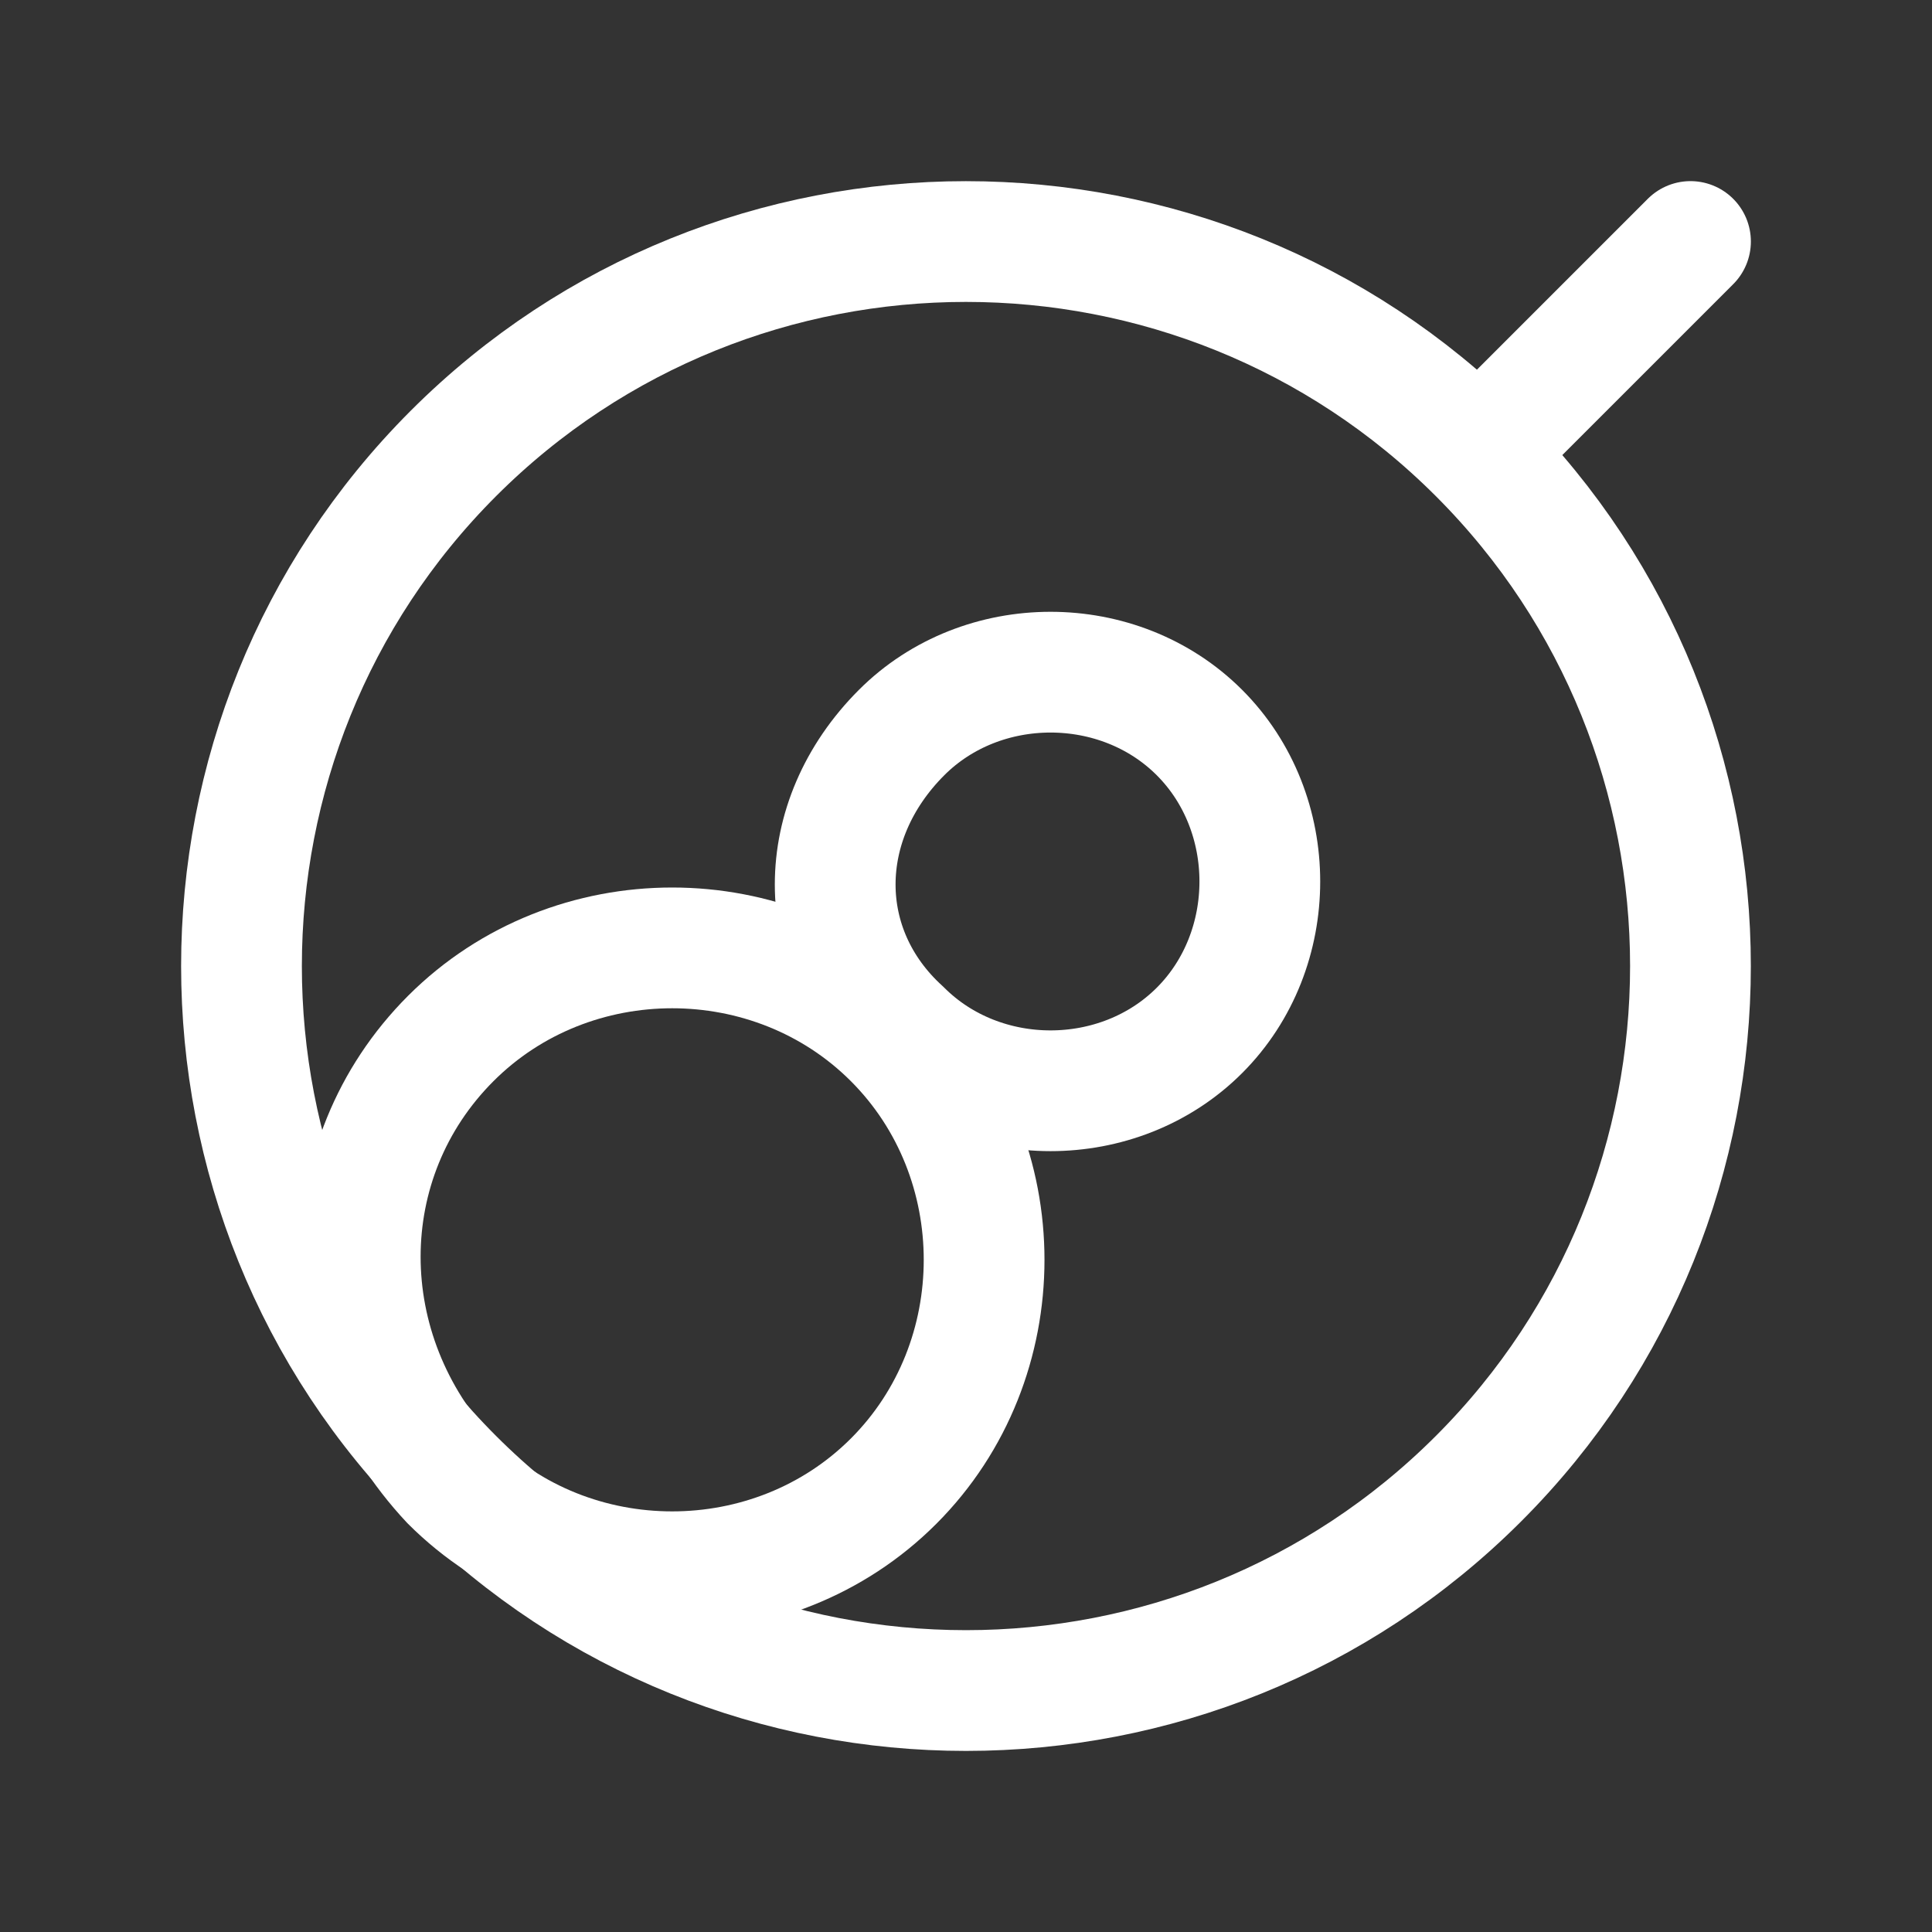 <svg fill="none" height="24" viewBox="0 0 24 24" width="24" xmlns="http://www.w3.org/2000/svg"><rect x="0" y="0" width="24" height="24" fill="#333333" stroke="none"/><g stroke="#fff" stroke-linecap="round" stroke-linejoin="round" stroke-width="1.5"><path d="m21 3-2.6 2.6" stroke-miterlimit="10"/><path d="m11.2 12.8c1 1 2.7 1 3.7 0s1-2.7 0-3.7-2.7-1-3.7 0c-1.1 1.1-1.1 2.7 0 3.7z"/><path d="m5.6 18.4c1.5 1.5 4 1.5 5.5 0 1.5-1.5 1.5-4 0-5.5-1.5-1.5-4-1.5-5.5 0s-1.5 3.9 0 5.5z"/><path d="m5.632 18.368c3.51 3.51 9.226 3.51 12.735 0 3.51-3.51 3.51-9.226 0-12.735-3.51-3.51-9.226-3.51-12.735 0s-3.51 9.226 0 12.735z" stroke-miterlimit="10"/></g></svg>